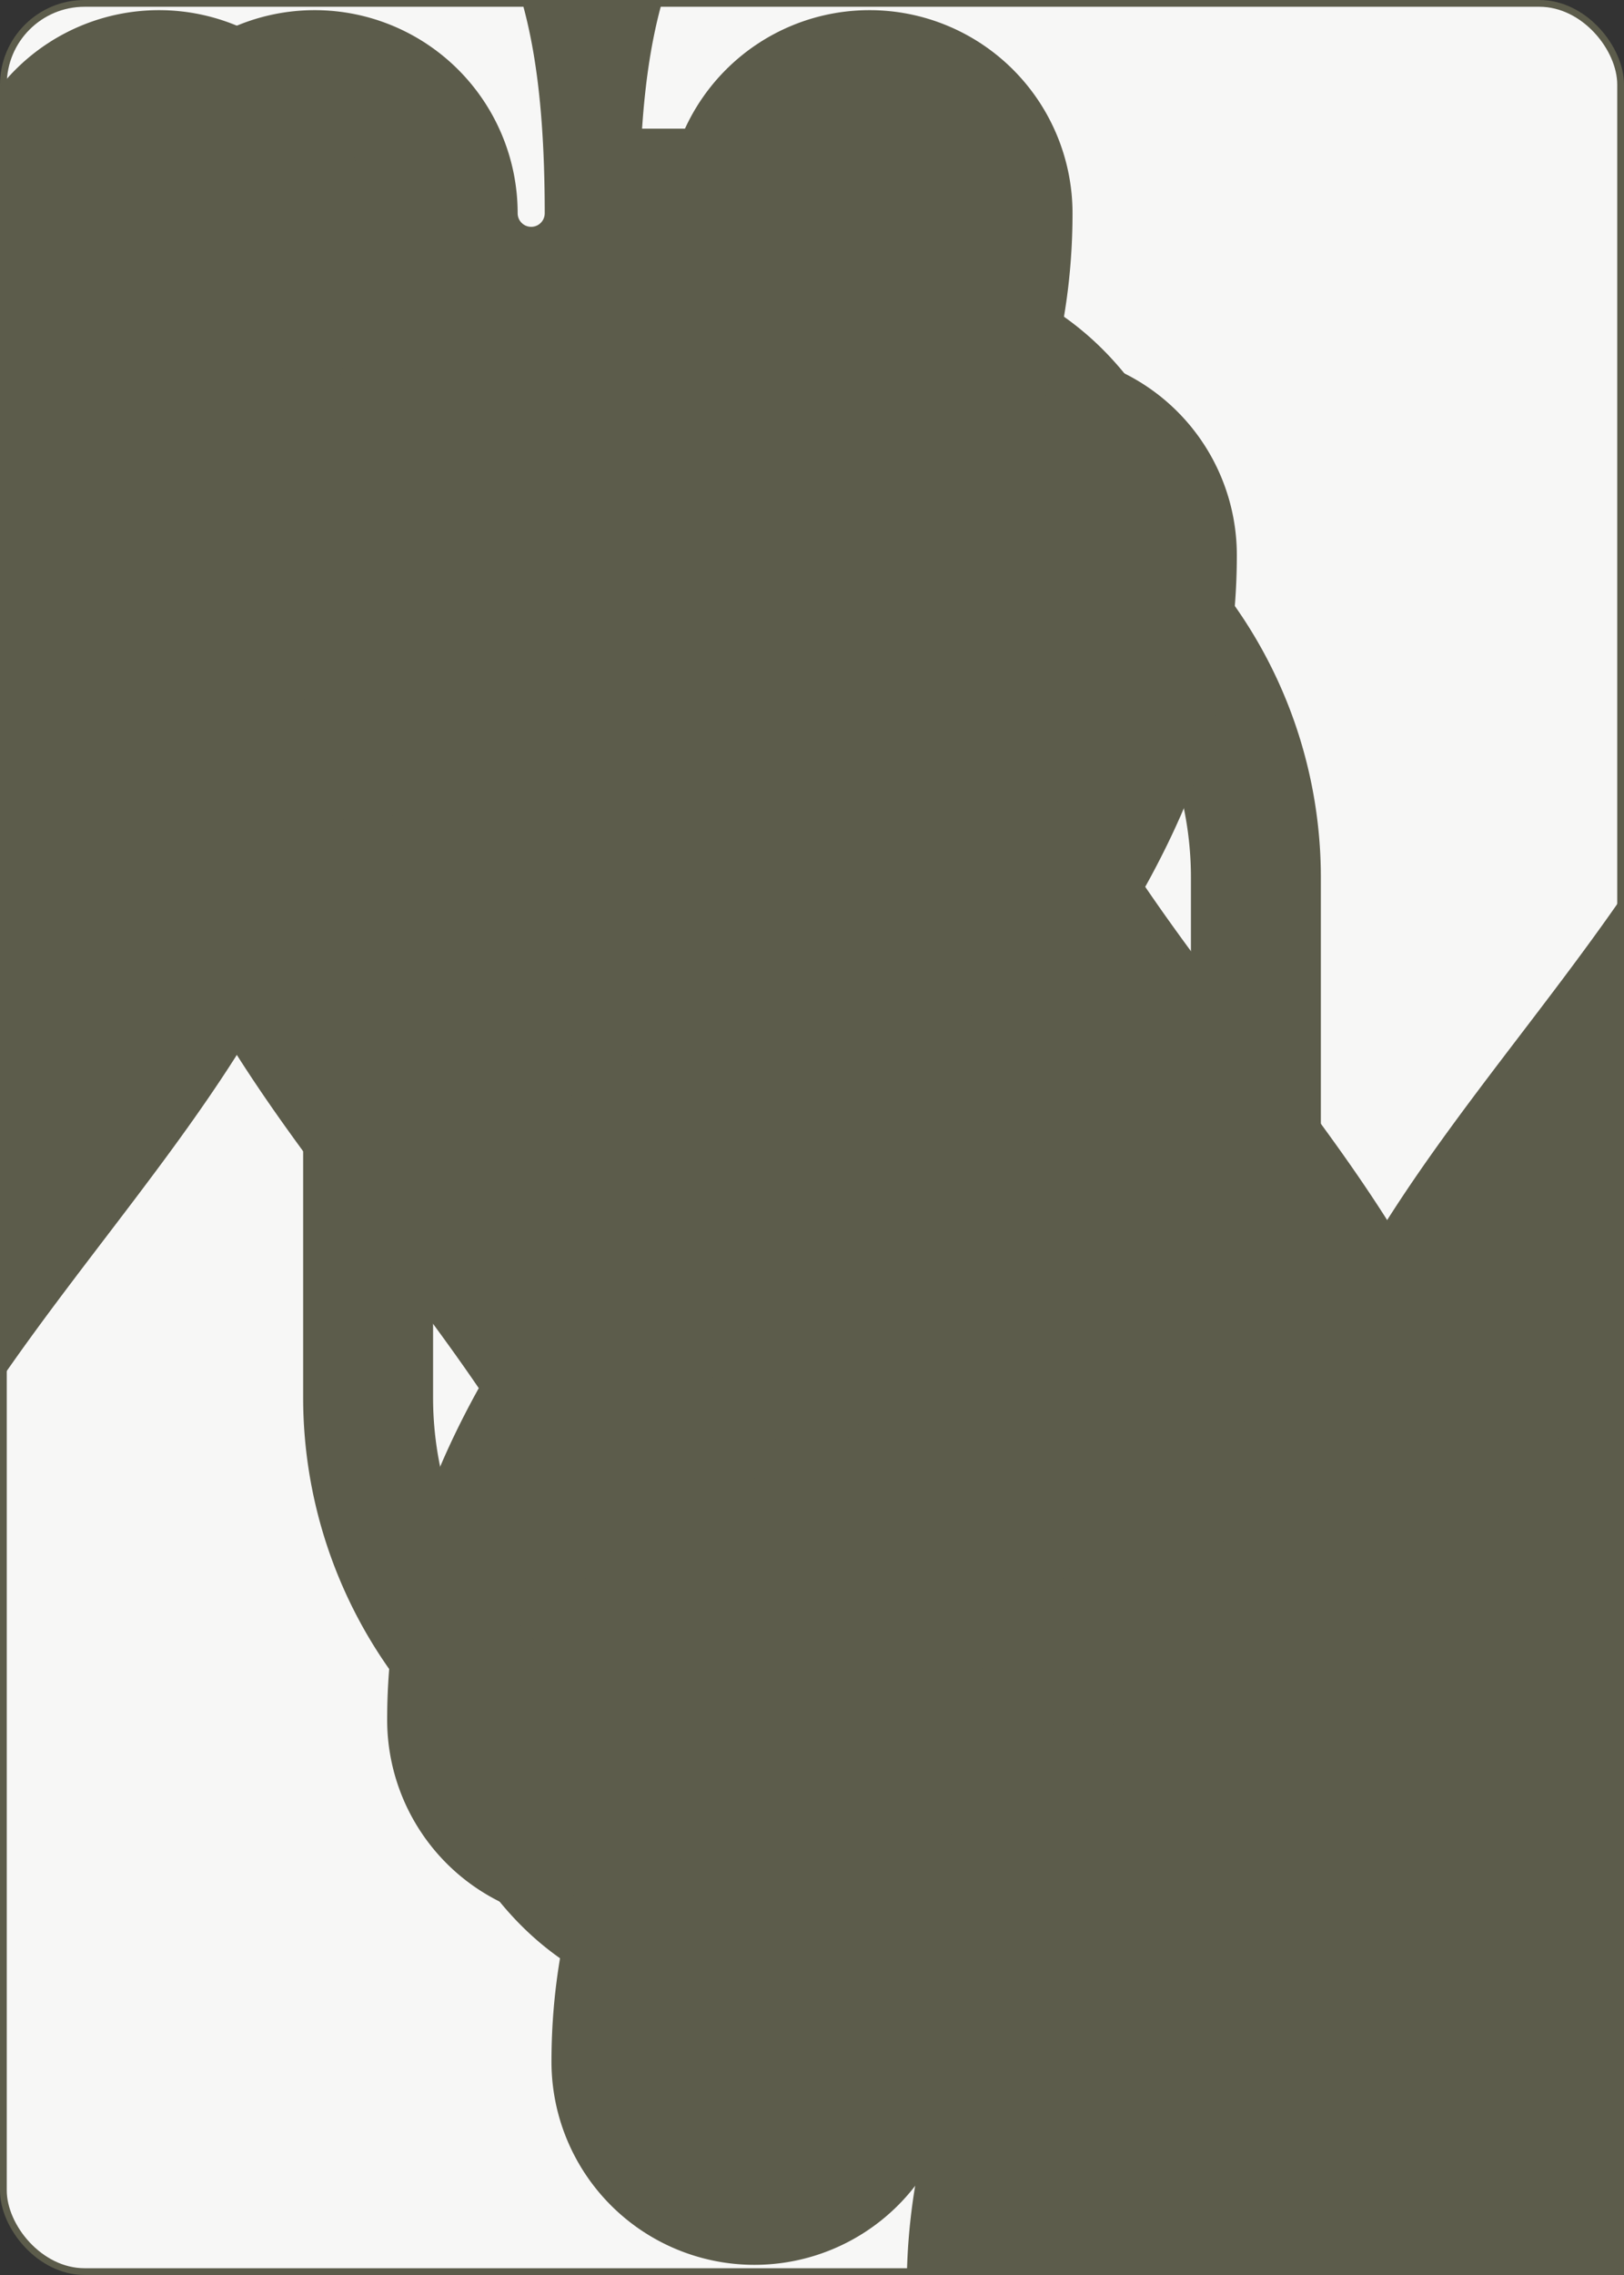 <?xml version="1.0" encoding="UTF-8" standalone="no"?>
<svg fill="#5c5c4b" xmlns="http://www.w3.org/2000/svg" xmlns:xlink="http://www.w3.org/1999/xlink" class="card" face="9S" height="3.5in" preserveAspectRatio="none" viewBox="-120 -168 240 336" width="2.5in"><rect x="-120" y="-168" width="240" height="336" fill="#333333" stroke="none"/><symbol id="SS9" viewBox="-600 -600 1200 1200" preserveAspectRatio="xMinYMid"><path d="M0 -500C100 -250 355 -100 355 185A150 150 0 0 1 55 185A10 10 0 0 0 35 185C35 385 85 400 130 500L-130 500C-85 400 -35 385 -35 185A10 10 0 0 0 -55 185A150 150 0 0 1 -355 185C-355 -100 -100 -250 0 -500Z" fill="#5c5c4b"></path></symbol><symbol id="VS9" viewBox="-500 -500 1000 1000" preserveAspectRatio="xMinYMid"><path d="M250 -100A250 250 0 0 1 -250 -100L-250 -210A250 250 0 0 1 250 -210L250 210A250 250 0 0 1 0 460C-150 460 -180 400 -200 375" stroke="#5c5c4b" stroke-width="80" stroke-linecap="square" stroke-miterlimit="1.5" fill="none"></path></symbol><rect width="239" height="335" x="-119.5" y="-167.5" rx="12" ry="12" fill="#f7f7f6" stroke="#5c5c4b"></rect><use xlink:href="#VS9" height="32" x="-114.4" y="-156"></use><use xlink:href="#SS9" height="26.769" x="-111.784" y="-119"></use><use xlink:href="#SS9" height="70" x="-87.501" y="-135.501"></use><use xlink:href="#SS9" height="70" x="17.501" y="-135.501"></use><use xlink:href="#SS9" height="70" x="-87.501" y="-68.5"></use><use xlink:href="#SS9" height="70" x="17.501" y="-68.5"></use><use xlink:href="#SS9" height="70" x="-35" y="-35"></use><g transform="rotate(180)"><use xlink:href="#VS9" height="32" x="-114.4" y="-156"></use><use xlink:href="#SS9" height="26.769" x="-111.784" y="-119"></use><use xlink:href="#SS9" height="70" x="-87.501" y="-135.501"></use><use xlink:href="#SS9" height="70" x="17.501" y="-135.501"></use><use xlink:href="#SS9" height="70" x="-87.501" y="-68.5"></use><use xlink:href="#SS9" height="70" x="17.501" y="-68.5"></use></g></svg>